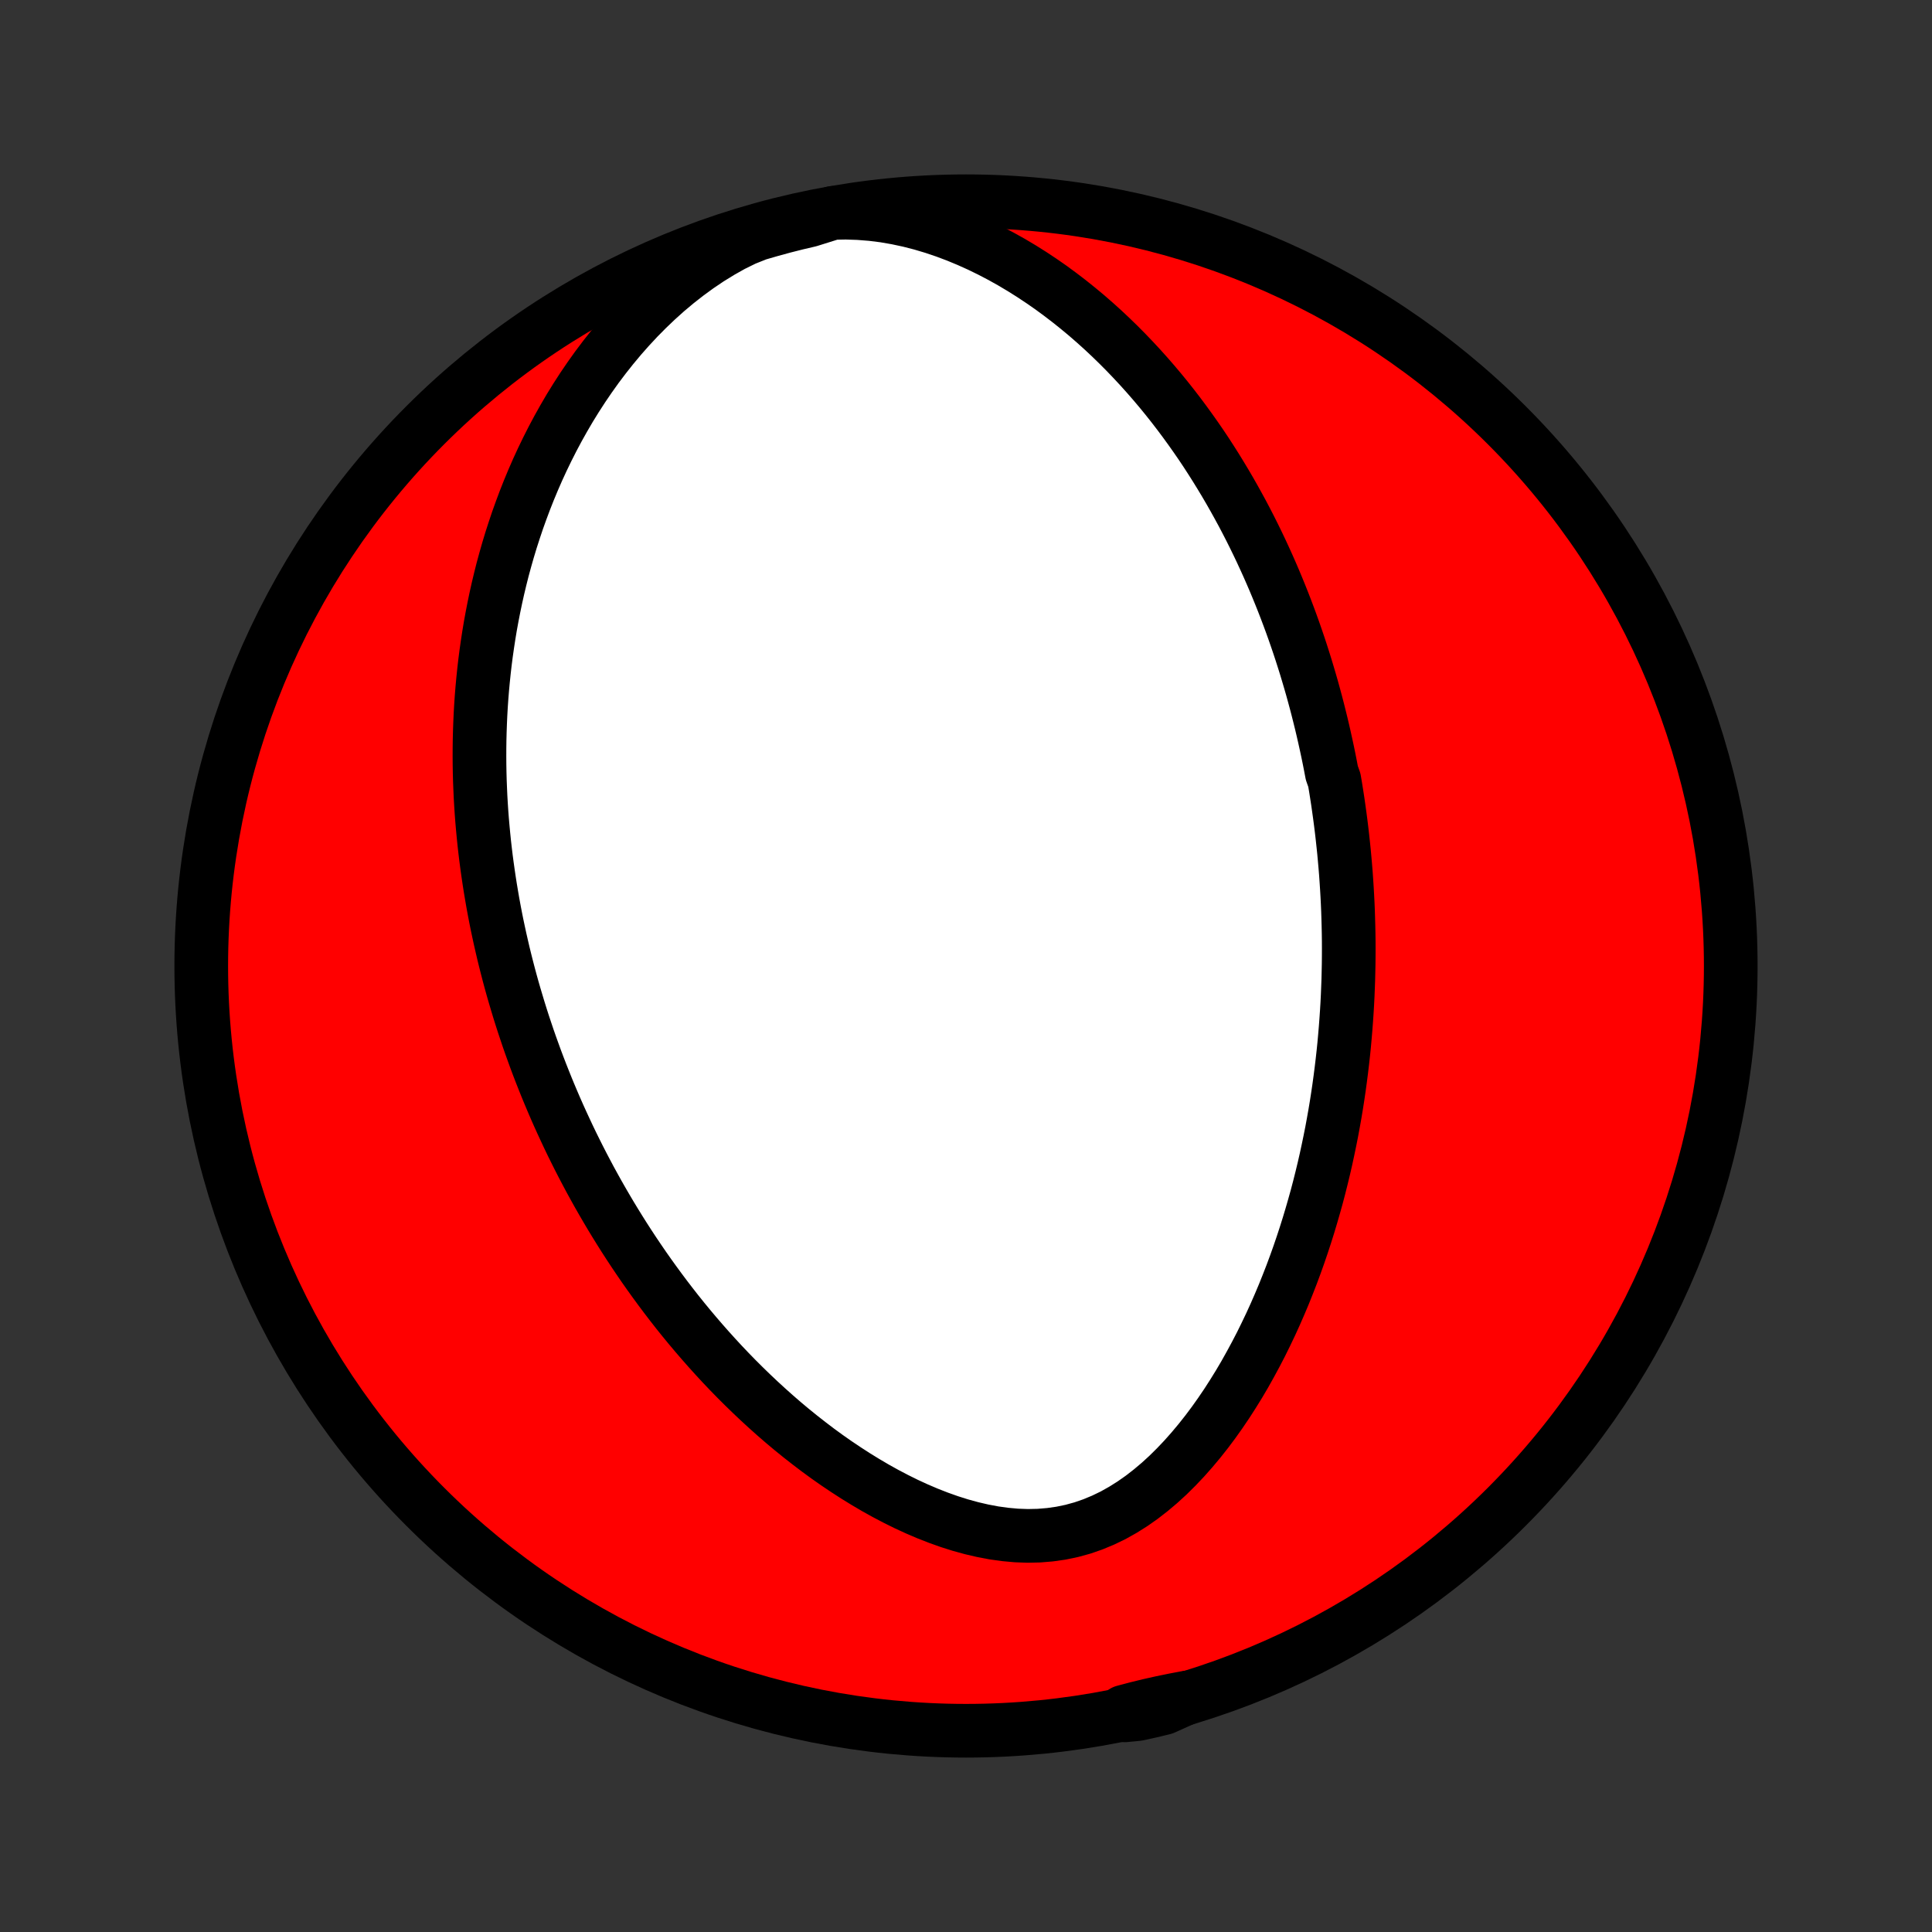 <?xml version="1.0" encoding="utf-8" standalone="no"?>
<!DOCTYPE svg PUBLIC "-//W3C//DTD SVG 1.1//EN"
  "http://www.w3.org/Graphics/SVG/1.1/DTD/svg11.dtd">
<!-- Created with matplotlib (http://matplotlib.org/) -->
<svg height="72pt" version="1.1" viewBox="0 0 72 72" width="72pt" xmlns="http://www.w3.org/2000/svg" xmlns:xlink="http://www.w3.org/1999/xlink">
 <rect x="0" y="0" width="72" height="72" fill="#333333" stroke="none"/>
 <defs>
  <style type="text/css">
*{stroke-linecap:butt;stroke-linejoin:round;}
  </style>
 </defs>
 <g id="figure_1">
  <g id="patch_1">
   <path d="
M0 72
L72 72
L72 0
L0 0
z
" style="fill:none;"/>
  </g>
  <g id="axes_1">
   <g id="PatchCollection_1">
    <defs>
     <path d="
M36 -7.5
C43.558 -7.5 50.808 -10.503 56.153 -15.848
C61.497 -21.192 64.5 -28.442 64.5 -36
C64.5 -43.558 61.497 -50.808 56.153 -56.153
C50.808 -61.497 43.558 -64.5 36 -64.5
C28.442 -64.5 21.192 -61.497 15.848 -56.153
C10.503 -50.808 7.5 -43.558 7.5 -36
C7.5 -28.442 10.503 -21.192 15.848 -15.848
C21.192 -10.503 28.442 -7.5 36 -7.5
z
" id="C0_0_a811fe30f3"/>
     <path d="
M31.044 -64.065
L31.526 -64.074
L32.005 -64.058
L32.482 -64.02
L32.955 -63.961
L33.422 -63.88
L33.885 -63.781
L34.34 -63.664
L34.788 -63.53
L35.229 -63.381
L35.662 -63.218
L36.086 -63.042
L36.502 -62.855
L36.909 -62.656
L37.307 -62.448
L37.697 -62.23
L38.077 -62.004
L38.449 -61.77
L38.811 -61.53
L39.165 -61.284
L39.509 -61.031
L39.845 -60.774
L40.172 -60.512
L40.491 -60.247
L40.801 -59.977
L41.103 -59.705
L41.397 -59.429
L41.683 -59.151
L41.961 -58.871
L42.231 -58.589
L42.494 -58.306
L42.75 -58.021
L42.999 -57.735
L43.24 -57.449
L43.475 -57.162
L43.703 -56.874
L43.925 -56.586
L44.14 -56.298
L44.349 -56.01
L44.553 -55.722
L44.751 -55.435
L44.943 -55.148
L45.129 -54.861
L45.31 -54.575
L45.486 -54.289
L45.657 -54.005
L45.824 -53.72
L45.985 -53.437
L46.142 -53.154
L46.295 -52.873
L46.443 -52.592
L46.587 -52.312
L46.727 -52.032
L46.863 -51.754
L46.995 -51.477
L47.123 -51.2
L47.248 -50.925
L47.369 -50.65
L47.487 -50.376
L47.601 -50.103
L47.712 -49.831
L47.82 -49.56
L47.925 -49.289
L48.027 -49.019
L48.126 -48.75
L48.222 -48.482
L48.315 -48.214
L48.406 -47.947
L48.494 -47.68
L48.579 -47.414
L48.662 -47.149
L48.742 -46.883
L48.82 -46.619
L48.896 -46.355
L48.969 -46.09
L49.04 -45.827
L49.109 -45.563
L49.175 -45.3
L49.24 -45.037
L49.302 -44.774
L49.362 -44.511
L49.42 -44.248
L49.477 -43.984
L49.531 -43.721
L49.583 -43.458
L49.633 -43.194
L49.727 -42.93
L49.772 -42.666
L49.814 -42.401
L49.855 -42.136
L49.893 -41.87
L49.93 -41.604
L49.965 -41.337
L49.998 -41.069
L50.029 -40.801
L50.058 -40.532
L50.086 -40.262
L50.111 -39.991
L50.135 -39.719
L50.157 -39.447
L50.176 -39.173
L50.194 -38.898
L50.21 -38.621
L50.224 -38.344
L50.236 -38.065
L50.245 -37.784
L50.253 -37.502
L50.259 -37.219
L50.263 -36.934
L50.264 -36.648
L50.263 -36.36
L50.26 -36.07
L50.254 -35.778
L50.247 -35.484
L50.236 -35.189
L50.224 -34.891
L50.209 -34.592
L50.191 -34.29
L50.17 -33.986
L50.147 -33.68
L50.121 -33.372
L50.093 -33.061
L50.061 -32.748
L50.026 -32.433
L49.988 -32.116
L49.947 -31.796
L49.903 -31.473
L49.855 -31.148
L49.804 -30.82
L49.749 -30.49
L49.69 -30.158
L49.628 -29.822
L49.561 -29.485
L49.49 -29.144
L49.416 -28.801
L49.337 -28.456
L49.253 -28.108
L49.165 -27.757
L49.072 -27.404
L48.973 -27.049
L48.87 -26.692
L48.762 -26.332
L48.648 -25.97
L48.529 -25.607
L48.404 -25.241
L48.273 -24.874
L48.136 -24.505
L47.992 -24.135
L47.843 -23.763
L47.686 -23.391
L47.523 -23.018
L47.353 -22.645
L47.175 -22.272
L46.991 -21.899
L46.798 -21.527
L46.598 -21.157
L46.391 -20.787
L46.175 -20.42
L45.95 -20.056
L45.718 -19.695
L45.476 -19.338
L45.226 -18.986
L44.967 -18.64
L44.698 -18.3
L44.42 -17.968
L44.133 -17.644
L43.836 -17.331
L43.53 -17.028
L43.213 -16.738
L42.887 -16.463
L42.551 -16.202
L42.205 -15.959
L41.849 -15.735
L41.485 -15.531
L41.111 -15.35
L40.728 -15.191
L40.338 -15.056
L39.941 -14.947
L39.537 -14.863
L39.129 -14.805
L38.716 -14.771
L38.3 -14.762
L37.882 -14.777
L37.463 -14.815
L37.044 -14.873
L36.625 -14.952
L36.208 -15.049
L35.793 -15.163
L35.382 -15.293
L34.974 -15.438
L34.57 -15.596
L34.17 -15.767
L33.776 -15.948
L33.386 -16.141
L33.003 -16.342
L32.625 -16.552
L32.253 -16.771
L31.887 -16.996
L31.528 -17.228
L31.175 -17.465
L30.828 -17.708
L30.488 -17.956
L30.155 -18.209
L29.828 -18.465
L29.508 -18.724
L29.194 -18.987
L28.887 -19.253
L28.587 -19.521
L28.293 -19.791
L28.005 -20.063
L27.724 -20.336
L27.448 -20.611
L27.179 -20.887
L26.916 -21.164
L26.659 -21.442
L26.408 -21.72
L26.163 -21.998
L25.923 -22.277
L25.688 -22.556
L25.459 -22.835
L25.235 -23.114
L25.017 -23.393
L24.804 -23.671
L24.595 -23.95
L24.392 -24.227
L24.193 -24.504
L23.998 -24.781
L23.809 -25.057
L23.623 -25.333
L23.442 -25.608
L23.265 -25.882
L23.093 -26.155
L22.924 -26.428
L22.759 -26.7
L22.598 -26.972
L22.441 -27.242
L22.287 -27.512
L22.137 -27.782
L21.99 -28.05
L21.847 -28.319
L21.707 -28.586
L21.57 -28.853
L21.437 -29.119
L21.306 -29.384
L21.179 -29.649
L21.055 -29.914
L20.933 -30.178
L20.814 -30.441
L20.698 -30.704
L20.585 -30.967
L20.474 -31.23
L20.366 -31.492
L20.261 -31.754
L20.158 -32.015
L20.057 -32.277
L19.959 -32.538
L19.864 -32.8
L19.77 -33.061
L19.679 -33.322
L19.591 -33.584
L19.504 -33.845
L19.42 -34.107
L19.338 -34.369
L19.259 -34.631
L19.181 -34.893
L19.105 -35.156
L19.032 -35.419
L18.961 -35.683
L18.892 -35.948
L18.825 -36.213
L18.76 -36.478
L18.698 -36.745
L18.637 -37.012
L18.579 -37.279
L18.522 -37.548
L18.468 -37.818
L18.416 -38.089
L18.366 -38.361
L18.319 -38.634
L18.273 -38.908
L18.23 -39.183
L18.189 -39.46
L18.15 -39.738
L18.113 -40.018
L18.079 -40.299
L18.047 -40.581
L18.018 -40.865
L17.991 -41.151
L17.966 -41.439
L17.944 -41.728
L17.925 -42.02
L17.908 -42.313
L17.895 -42.608
L17.883 -42.906
L17.875 -43.205
L17.87 -43.507
L17.868 -43.81
L17.869 -44.116
L17.873 -44.425
L17.881 -44.736
L17.892 -45.049
L17.906 -45.365
L17.924 -45.683
L17.946 -46.004
L17.972 -46.327
L18.002 -46.653
L18.036 -46.982
L18.074 -47.314
L18.117 -47.648
L18.165 -47.985
L18.217 -48.325
L18.274 -48.668
L18.337 -49.013
L18.405 -49.361
L18.478 -49.712
L18.557 -50.066
L18.642 -50.422
L18.733 -50.782
L18.831 -51.143
L18.935 -51.507
L19.046 -51.874
L19.165 -52.243
L19.29 -52.615
L19.424 -52.988
L19.565 -53.364
L19.714 -53.741
L19.872 -54.12
L20.038 -54.5
L20.214 -54.882
L20.399 -55.264
L20.593 -55.647
L20.797 -56.03
L21.012 -56.414
L21.236 -56.797
L21.472 -57.179
L21.718 -57.559
L21.976 -57.938
L22.245 -58.315
L22.526 -58.688
L22.819 -59.058
L23.124 -59.424
L23.442 -59.784
L23.771 -60.138
L24.114 -60.485
L24.469 -60.824
L24.836 -61.154
L25.216 -61.473
L25.608 -61.78
L26.012 -62.075
L26.427 -62.355
L26.854 -62.618
L27.291 -62.864
L27.753 -63.091
L28.23 -63.281
L28.71 -63.42
L29.192 -63.552
L29.676 -63.675
L30.162 -63.789
z
" id="C0_1_2dcd21aff3"/>
     <path d="
M44.25 -8.741
L43.769 -8.65
L43.291 -8.552
L42.818 -8.446
L42.348 -8.331
L41.881 -8.207
L41.915 -8.074
L42.401 -8.121
L42.885 -8.228
L43.366 -8.344
z
" id="C0_2_e9d2d78c99"/>
    </defs>
    <g clip-path="url(#p1bffca34e9)">
     <use style="fill:#ff0000;stroke:#000000;stroke-width:2.0;" x="0.0" xlink:href="#C0_0_a811fe30f3" y="72.0"/>
    </g>
    <g clip-path="url(#p1bffca34e9)">
     <use style="fill:#ffffff;stroke:#000000;stroke-width:2.0;" x="0.0" xlink:href="#C0_1_2dcd21aff3" y="72.0"/>
    </g>
    <g clip-path="url(#p1bffca34e9)">
     <use style="fill:#ffffff;stroke:#000000;stroke-width:2.0;" x="0.0" xlink:href="#C0_2_e9d2d78c99" y="72.0"/>
    </g>
   </g>
  </g>
 </g>
 <defs>
  <clipPath id="p1bffca34e9">
   <rect height="72.0" width="72.0" x="0.0" y="0.0"/>
  </clipPath>
 </defs>
</svg>
